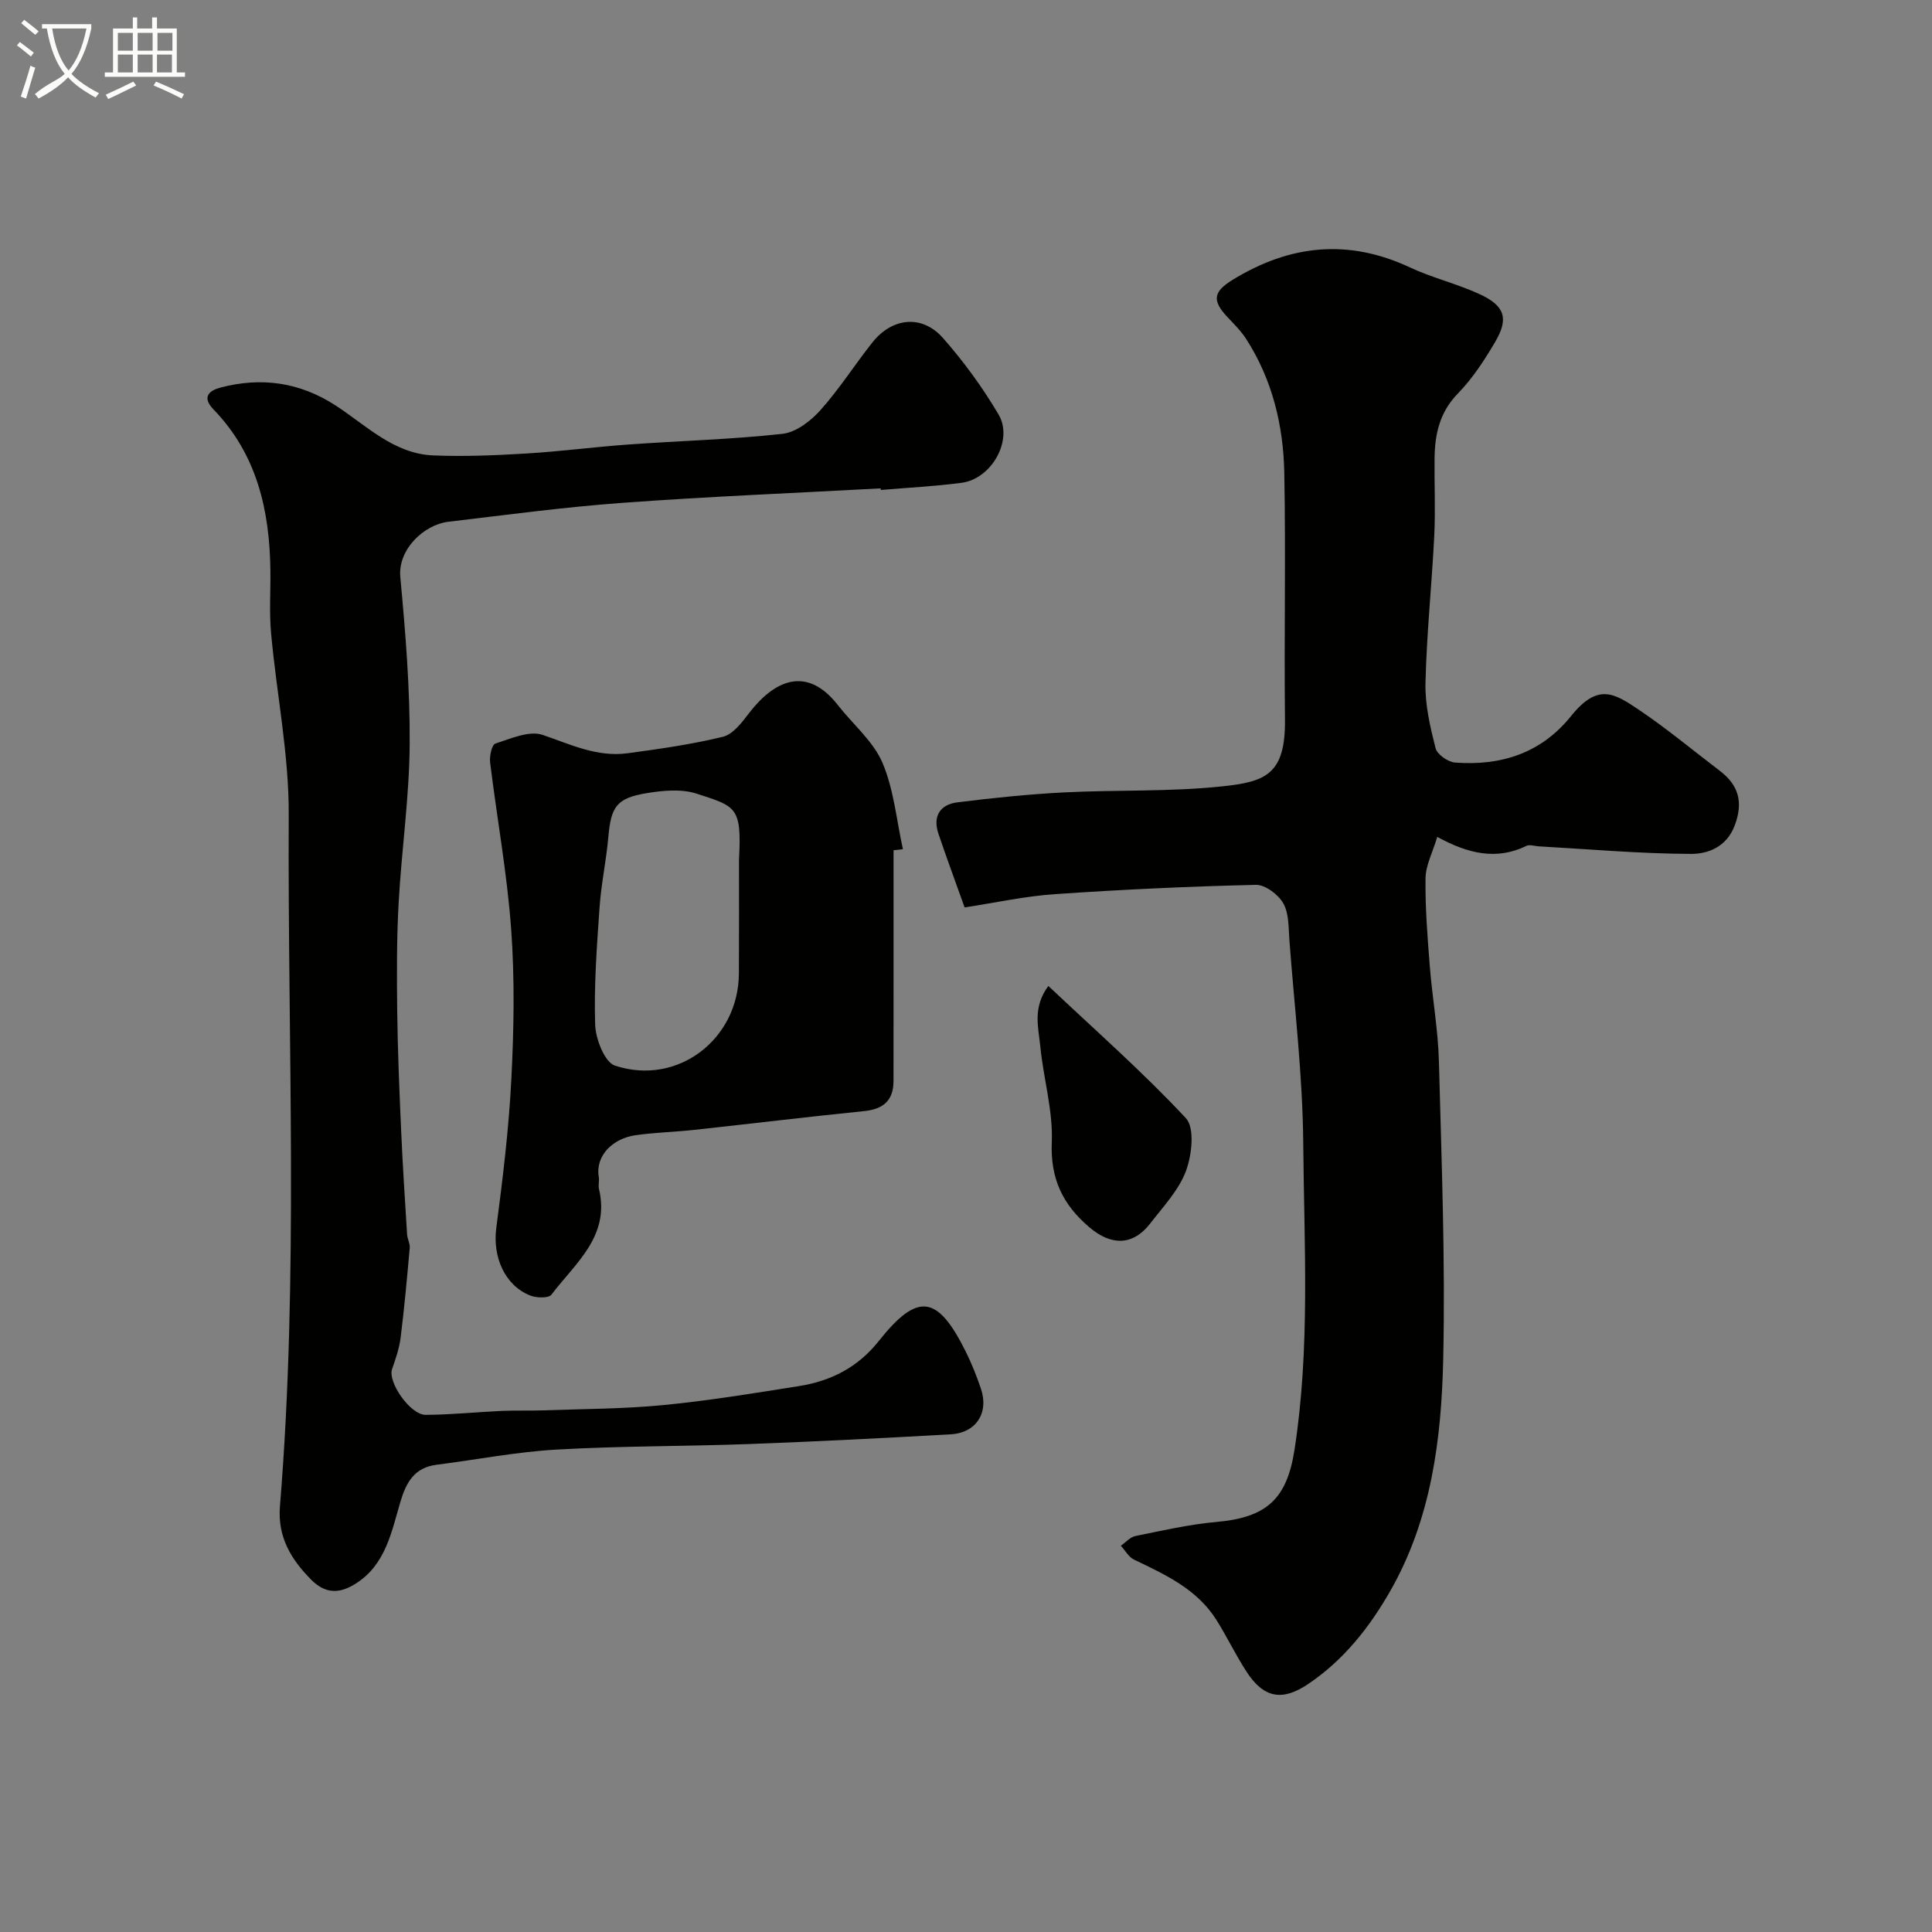 <svg enable-background="new 0 0 400 400" viewBox="0 0 400 400" xmlns="http://www.w3.org/2000/svg"><rect x="0" y="0" width="400" height="400" fill="#808080" stroke="none"/><path d="m6.4 11.7c-1-.8-1.9-1.6-2.9-2.3l.6-.7c.9.7 1.9 1.4 2.9 2.2zm-2.1 8.3c.7-2.1 1.4-4.2 2-6.4.2.1.6.3 1 .4-.7 2.3-1.3 4.4-1.9 6.4zm3-12.8c-1.1-.9-2.1-1.7-2.9-2.4l.6-.7c1 .8 2 1.5 3 2.4zm1.4-1.3v-.9h10.2v.9c-.9 4.2-2.3 7.3-4.1 9.4 1.3 1.4 3.2 2.7 5.7 4-.2.2-.4.5-.7.9-2.5-1.4-4.4-2.7-5.7-4.2-1.4 1.5-3.5 3-6.1 4.4 0 0 0 0-.1-.1-.3-.4-.5-.7-.7-.8 2.7-2.3 4.7-2.8 6.2-4.2-1.8-2.2-3-5.3-3.7-9.4zm9.2 0h-7.1c.6 3.8 1.7 6.7 3.4 8.7 1.7-2 2.9-4.8 3.7-8.7z" fill="#fbfcfa"/><path d="m31.6 3.6h.9v2.3h4.1v9.1h1.7v.9h-16.6v-.9h1.7v-9.1h4.1v-2.3h.9v2.3h3.1v-2.3zm-4 13.3.6.8c-1.9.9-3.8 1.9-5.8 2.8-.2-.3-.3-.6-.5-.9 2-.9 3.9-1.8 5.7-2.7zm-3.2-10.1v3.7h3.1v-3.7zm0 4.5v3.7h3.1v-3.7zm4.1-4.5v3.7h3.1v-3.7zm0 4.5v3.7h3.1v-3.7zm9.1 9.1c-2.1-1.1-4.1-2-5.8-2.7l.5-.8c2.2.9 4.1 1.8 5.8 2.6zm-1.9-13.6h-3.1v3.7h3.1zm-3.2 4.5v3.7h3.1v-3.7z" fill="#fbfcfa"/><g fill="#010100"><path d="m199.71 187.87c-2.08-5.84-3.83-10.54-5.43-15.3-1.2-3.59.37-6 3.92-6.45 7.33-.92 14.7-1.68 22.07-2.06 10.91-.56 21.91-.1 32.75-1.25 9.01-.95 13.14-2.46 13.02-13.86-.19-16.99.18-33.99-.14-50.98-.18-9.87-2.47-19.38-7.92-27.83-1.06-1.64-2.5-3.05-3.85-4.49-3.23-3.44-2.93-5.25 1.05-7.7 11.81-7.27 23.92-8.58 36.72-2.59 4.68 2.19 9.83 3.4 14.52 5.58 5.17 2.41 5.97 5.02 3.15 9.83-2.22 3.78-4.68 7.57-7.72 10.69-3.8 3.89-4.78 8.43-4.84 13.44-.06 5.33.2 10.67-.06 15.99-.51 10.17-1.58 20.33-1.82 30.51-.11 4.5.97 9.1 2.09 13.51.33 1.29 2.57 2.86 4.04 2.97 9.51.71 17.82-1.92 24.03-9.65 5.52-6.87 8.94-4.7 13.96-1.32 5.82 3.91 11.24 8.43 16.83 12.69 3.89 2.96 4.87 6.47 3.1 11.24-1.68 4.53-5.56 5.97-9.13 5.95-10.52-.04-21.04-.98-31.56-1.57-.82-.05-1.79-.42-2.44-.1-6.17 3.01-12.03 1.68-18.48-1.85-.96 3.22-2.4 5.89-2.43 8.58-.08 6.09.41 12.19.89 18.27.52 6.54 1.71 13.05 1.88 19.59.54 20.59 1.35 41.2.89 61.77-.37 16.5-2.47 32.98-10.89 47.79-4.35 7.64-9.73 14.47-17.13 19.43-5.39 3.61-9.2 2.83-12.75-2.67-2.21-3.42-3.98-7.11-6.14-10.57-4.02-6.44-10.6-9.44-17.11-12.56-1.11-.53-1.82-1.9-2.72-2.87 1-.69 1.91-1.79 3.01-2.01 5.58-1.13 11.17-2.42 16.82-2.92 10.35-.93 14.54-4.74 16.12-14.92 3.28-21.12 1.99-42.38 1.81-63.57-.12-13.97-1.81-27.93-2.86-41.9-.2-2.6-.06-5.54-1.26-7.67-1.03-1.83-3.75-3.89-5.68-3.84-13.86.32-27.72.97-41.56 1.92-6.15.41-12.25 1.76-18.75 2.75z"/><path d="m182.34 101.11c-17.79.97-35.6 1.69-53.37 2.99-12.09.88-24.12 2.5-36.17 3.93-4.96.59-10.46 5.67-9.92 11.45 1.07 11.49 2.02 23.05 1.94 34.58-.07 10.99-1.69 21.95-2.29 32.95-.41 7.44-.38 14.92-.29 22.38.1 8.14.44 16.28.8 24.42.32 7.26.79 14.51 1.24 21.75.06.94.63 1.89.55 2.79-.55 6.19-1.11 12.39-1.88 18.56-.28 2.23-1.03 4.42-1.78 6.56-.93 2.64 3.75 9.48 6.98 9.46 5.27-.03 10.53-.58 15.8-.82 2.83-.13 5.66 0 8.49-.11 8.3-.3 16.63-.29 24.87-1.09 9.42-.91 18.79-2.46 28.14-3.94 6.58-1.04 12.17-3.88 16.46-9.29 8.07-10.16 12.16-9.63 18.01 2.1 1.23 2.47 2.26 5.06 3.15 7.67 1.72 5.03-.93 9.21-6.25 9.51-13.87.78-27.75 1.49-41.63 2.01-13.31.49-26.65.39-39.95 1.15-8.31.47-16.56 2.09-24.84 3.14-4.57.58-6.28 3.58-7.49 7.64-1.87 6.3-3.07 13.12-9.36 17.03-3.23 2.01-6.12 2.14-9.11-.86-4.26-4.29-7-8.93-6.48-15.25 3.9-47.64 1.58-95.37 1.82-143.06.06-12.56-2.52-25.12-3.66-37.7-.39-4.3-.08-8.66-.14-12.99-.15-12.44-2.79-24.02-11.79-33.32-2.48-2.57-.85-3.9 1.46-4.51 8.46-2.22 16.39-1.13 23.88 3.74 6.35 4.13 12.02 9.98 20.19 10.31 6.36.26 12.77-.01 19.14-.39 7.05-.42 14.06-1.35 21.11-1.86 10.68-.77 21.41-1.05 32.04-2.22 2.8-.31 5.85-2.66 7.85-4.9 3.91-4.36 7.08-9.39 10.74-14 4.12-5.2 10.31-5.84 14.63-.94 4.3 4.87 8.2 10.23 11.51 15.83 3.12 5.29-1.44 13.34-7.66 14.15-5.54.73-11.15 1.01-16.72 1.48 0-.12-.01-.23-.02-.33z"/><path d="m185 176.03c0 15.93.01 31.86-.01 47.79 0 4-2.1 5.82-6.06 6.22-11.74 1.19-23.46 2.61-35.2 3.89-4.08.44-8.2.53-12.26 1.12-4.43.65-8.25 4.08-7.5 8.61.14.81-.14 1.7.04 2.49 2.35 9.81-4.91 15.38-9.84 21.89-.58.77-3.09.7-4.38.19-5.32-2.1-7.82-8.05-7.04-13.97 1.34-10.25 2.6-20.54 3.12-30.86.53-10.33.71-20.74-.04-31.04-.84-11.55-2.95-23.01-4.36-34.52-.16-1.29.36-3.66 1.09-3.89 3.19-1.02 7.02-2.75 9.79-1.8 5.77 1.98 11.27 4.64 17.53 3.81 6.63-.89 13.28-1.84 19.77-3.41 2.05-.5 3.89-2.87 5.32-4.76 5.25-6.91 12.01-10.12 18.5-1.81 3.1 3.98 7.3 7.45 9.22 11.91 2.38 5.56 2.92 11.92 4.25 17.93-.64.07-1.29.14-1.94.21zm-32 1.98c.59-10.99-.58-11.02-8.76-13.69-3.16-1.03-7-.66-10.39-.1-6.21 1.02-7.35 2.82-7.9 9.07-.43 4.88-1.48 9.71-1.82 14.59-.56 8.08-1.17 16.19-.91 24.27.1 2.97 1.97 7.78 4.11 8.48 12.96 4.27 25.59-5.47 25.65-19.08.05-7.84.02-15.69.02-23.54z"/><path d="m217.05 204.13c9.85 9.3 19.63 17.89 28.47 27.37 1.87 2.01 1.25 7.61.03 10.91-1.47 3.98-4.69 7.37-7.37 10.85-3.61 4.69-8.12 4.7-12.67.81-5.5-4.69-8.06-10.04-7.75-17.59.27-6.58-1.74-13.22-2.38-19.87-.38-3.85-1.65-8 1.67-12.48z"/></g></svg>